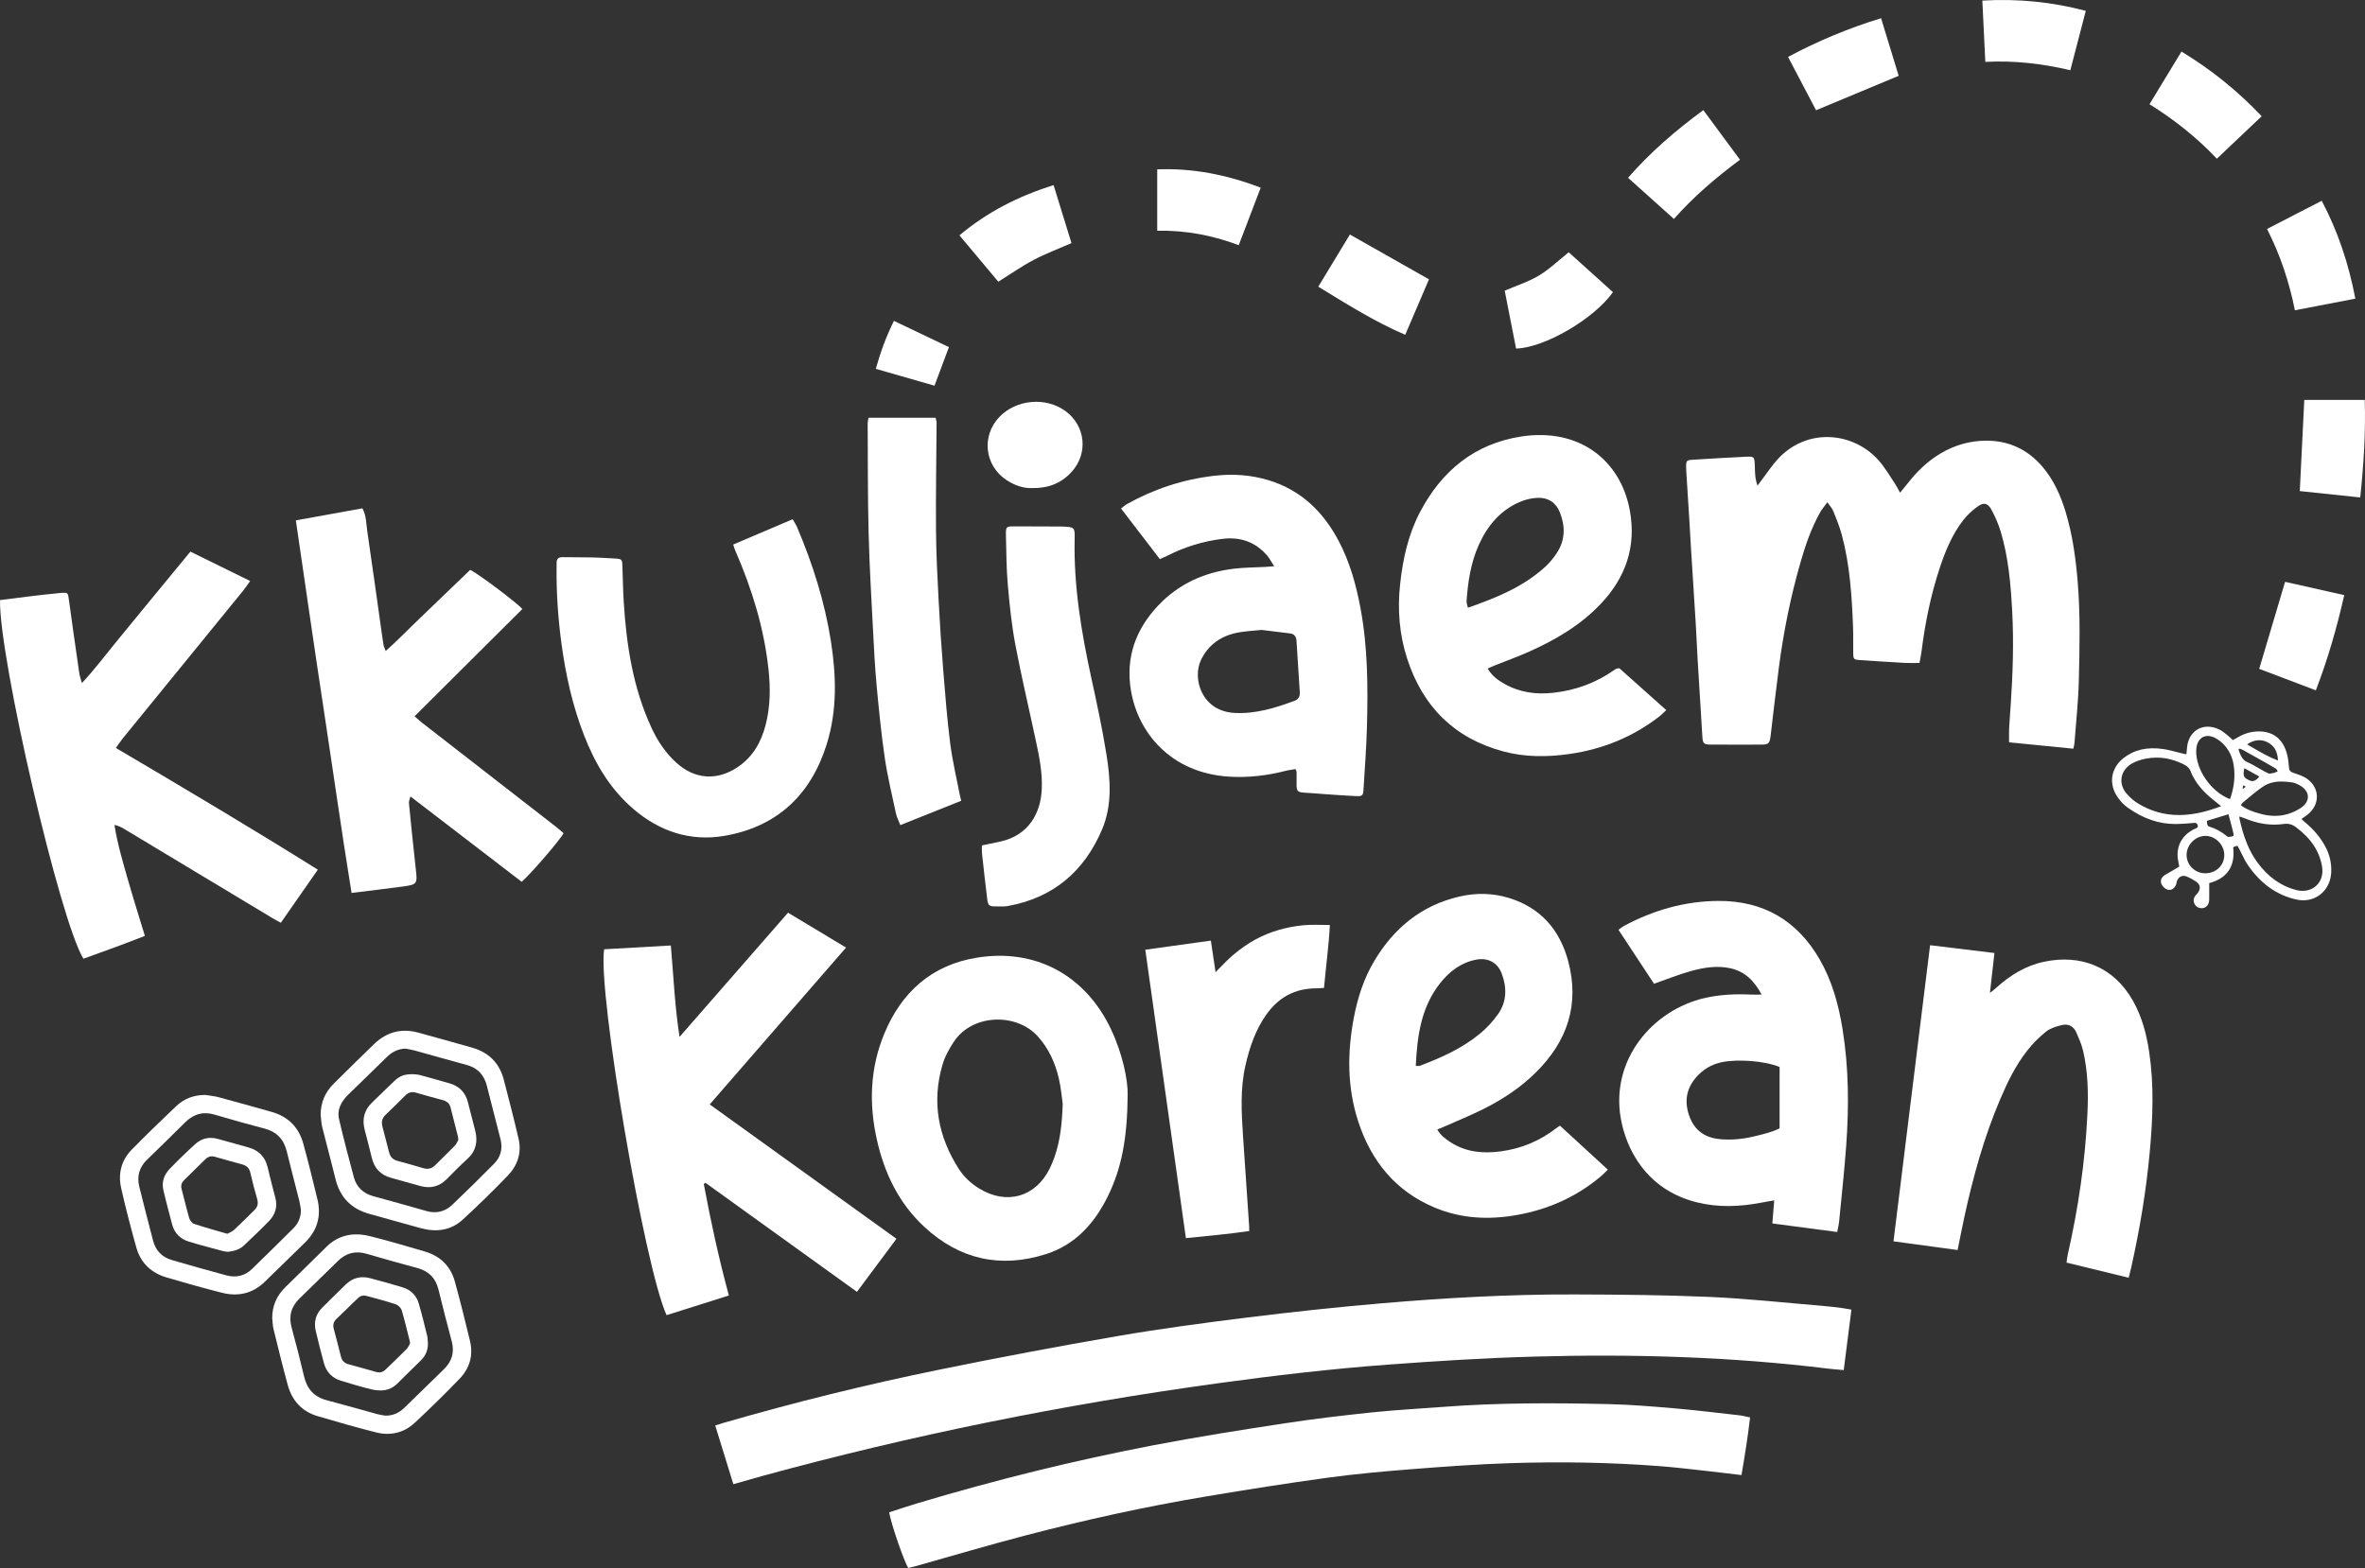 <?xml version="1.0" encoding="utf-8"?>
<!-- Generator: Adobe Illustrator 16.0.0, SVG Export Plug-In . SVG Version: 6.00 Build 0)  -->
<!DOCTYPE svg PUBLIC "-//W3C//DTD SVG 1.1//EN" "http://www.w3.org/Graphics/SVG/1.1/DTD/svg11.dtd">
<svg version="1.1" id="Layer_1" xmlns="http://www.w3.org/2000/svg" xmlns:xlink="http://www.w3.org/1999/xlink" x="0px" y="0px"
	 width="584.42px" height="387.58px" viewBox="0 0 584.42 387.58" enable-background="new 0 0 584.42 387.58" xml:space="preserve">
<rect x="0" y="0" width="584.42" height="387.58" fill="#333333" stroke="none"/>
<g>
	<path fill-rule="evenodd" clip-rule="evenodd" fill="#FFFFFF" d="M434.309,120.042c0.578-0.789,0.946-1.308,1.332-1.813
		c1.213-1.589,2.322-3.277,3.67-4.744c7.223-7.864,18.607-6.721,24.854,0.229c1.59,1.77,2.781,3.898,4.129,5.88
		c0.402,0.593,0.707,1.251,1.229,2.188c0.789-0.962,1.416-1.689,2.007-2.447c2.279-2.926,4.922-5.439,8.142-7.326
		c3.421-2.004,7.137-3.056,11.063-3.082c5.578-0.036,10.259,2.112,13.917,6.37c2.843,3.307,4.573,7.204,5.813,11.324
		c1.676,5.582,2.472,11.319,2.951,17.121c0.678,8.207,0.486,16.422,0.281,24.63c-0.127,5.129-0.696,10.248-1.08,15.371
		c-0.028,0.384-0.156,0.76-0.277,1.327c-5.283-0.525-10.486-1.043-15.875-1.58c0-1.274-0.043-2.323,0.01-3.366
		c0.096-1.866,0.251-3.728,0.376-5.591c0.526-7.798,0.809-15.598,0.386-23.413c-0.36-6.671-0.915-13.32-2.85-19.753
		c-0.553-1.838-1.348-3.63-2.251-5.328c-0.896-1.681-1.899-1.94-3.438-0.839c-1.335,0.956-2.592,2.124-3.594,3.421
		c-2.727,3.528-4.402,7.624-5.789,11.819c-2.205,6.671-3.596,13.528-4.47,20.495c-0.114,0.915-0.317,1.817-0.517,2.938
		c-1.301,0-2.484,0.056-3.662-0.011c-3.664-0.205-7.326-0.449-10.988-0.692c-1.605-0.106-1.704-0.198-1.729-1.763
		c-0.033-2.137,0.041-4.277-0.042-6.413c-0.298-7.675-0.774-15.336-2.779-22.796c-0.534-1.987-1.323-3.913-2.093-5.828
		c-0.282-0.704-0.843-1.295-1.465-2.217c-0.714,0.978-1.325,1.663-1.766,2.443c-2.18,3.862-3.617,8.033-4.842,12.269
		c-2.484,8.601-4.242,17.359-5.395,26.235c-0.722,5.552-1.355,11.116-2.016,16.677c-0.242,2.039-0.462,2.279-2.453,2.284
		c-4.074,0.011-8.15,0.02-12.225-0.008c-1.945-0.012-2.104-0.248-2.219-2.219c-0.372-6.329-0.782-12.655-1.16-18.982
		c-0.172-2.865-0.279-5.734-0.453-8.598c-0.369-6.062-0.768-12.122-1.146-18.183c-0.154-2.464-0.284-4.93-0.436-7.396
		c-0.251-4.063-0.51-8.125-0.764-12.188c-0.017-0.266-0.028-0.533-0.033-0.8c-0.034-1.872,0.028-1.948,1.824-2.054
		c4.264-0.251,8.525-0.535,12.791-0.729c2.269-0.103,2.269-0.032,2.358,2.318C433.692,116.722,433.643,118.238,434.309,120.042z"/>
	<path fill-rule="evenodd" clip-rule="evenodd" fill="#FFFFFF" d="M0.003,148.333c2.282-0.291,4.452-0.582,6.626-0.84
		c2.781-0.329,5.561-0.681,8.35-0.926c1.851-0.163,1.815-0.052,2.062,1.781c0.814,6.012,1.678,12.018,2.547,18.023
		c0.099,0.688,0.353,1.354,0.654,2.474c3.428-3.682,6.138-7.366,9.046-10.878c2.982-3.602,5.928-7.232,8.895-10.846
		c2.915-3.549,5.839-7.092,8.864-10.766c4.951,2.434,9.726,4.782,14.768,7.26c-0.613,0.858-1.095,1.616-1.658,2.308
		c-9.952,12.224-19.916,24.438-29.869,36.663c-0.532,0.654-0.987,1.372-1.651,2.302c16.78,9.887,33.341,19.718,49.907,30.087
		c-3.097,4.441-6.059,8.689-9.146,13.117c-0.729-0.4-1.359-0.719-1.962-1.082c-12.303-7.4-24.603-14.807-36.909-22.204
		c-0.657-0.395-1.369-0.698-2.242-0.899c0.744,4.755,2.107,9.262,3.395,13.781c1.277,4.482,2.69,8.926,4.123,13.65
		c-5.051,1.996-10.143,3.836-15.185,5.646C14.854,227.732-0.24,162.72,0.003,148.333z"/>
	<path fill-rule="evenodd" clip-rule="evenodd" fill="#FFFFFF" d="M432.467,350.365c-0.564,4.92-1.324,9.549-2.121,14.252
		c-3.444-0.406-6.612-0.801-9.785-1.148c-3.381-0.373-6.76-0.773-10.148-1.037c-12.328-0.961-24.684-1.156-37.033-0.768
		c-8.131,0.256-16.256,0.848-24.369,1.482c-6.979,0.547-13.963,1.172-20.896,2.117c-10.038,1.369-20.049,2.961-30.044,4.633
		c-15.136,2.533-30.115,5.84-44.958,9.723c-9.031,2.363-17.983,5.025-26.972,7.549c-0.569,0.16-1.147,0.281-1.682,0.412
		c-0.95-1.262-4.47-11.5-4.716-13.768c2.352-0.754,4.737-1.559,7.147-2.279c19.186-5.742,38.607-10.549,58.271-14.313
		c10.736-2.055,21.544-3.752,32.351-5.406c7.18-1.098,14.403-1.945,21.628-2.701c5.77-0.605,11.57-0.898,17.356-1.344
		c13.666-1.047,27.356-1.01,41.042-0.691c5.464,0.129,10.925,0.584,16.374,1.055c5.312,0.459,10.608,1.117,15.908,1.711
		C430.6,349.929,431.366,350.142,432.467,350.365z"/>
	<path fill-rule="evenodd" clip-rule="evenodd" fill="#FFFFFF" d="M314.859,139.961c-0.733-1.133-1.142-1.956-1.724-2.629
		c-2.888-3.344-6.582-4.658-10.936-4.149c-4.889,0.572-9.51,2.035-13.896,4.261c-0.471,0.239-0.963,0.435-1.69,0.76
		c-3.157-4.115-6.308-8.225-9.59-12.506c0.573-0.433,0.993-0.835,1.484-1.11c6.726-3.748,13.882-6.1,21.561-6.986
		c4.596-0.53,9.071-0.225,13.458,1.113c8.011,2.443,13.526,7.839,17.336,15.11c2.687,5.127,4.226,10.646,5.296,16.313
		c1.848,9.775,1.893,19.652,1.632,29.536c-0.137,5.2-0.55,10.394-0.862,15.59c-0.081,1.351-0.32,1.59-1.766,1.525
		c-2.666-0.116-5.328-0.324-7.99-0.504c-1.464-0.1-2.926-0.244-4.391-0.32c-2.227-0.114-2.406-0.283-2.377-2.453
		c0.013-0.868,0.019-1.736,0.004-2.605c-0.004-0.188-0.105-0.375-0.234-0.801c-0.81,0.139-1.641,0.222-2.44,0.427
		c-4.625,1.183-9.31,1.745-14.083,1.438c-14.382-0.921-22.434-10.909-24.174-21.242c-1.377-8.184,1.147-15.173,6.763-21.095
		c5.078-5.355,11.455-8.201,18.717-9.066c2.576-0.307,5.19-0.297,7.786-0.439C313.263,140.103,313.782,140.049,314.859,139.961z
		 M311.727,155.71c-2.049,0.218-3.923,0.296-5.75,0.637c-4.102,0.765-7.293,2.9-9.166,6.716c-2.273,4.63,0.12,12.773,8.323,13.168
		c5.189,0.25,10.02-1.229,14.793-3.018c1.086-0.406,1.327-1.184,1.26-2.211c-0.275-4.193-0.538-8.387-0.803-12.58
		c-0.066-1.071-0.535-1.734-1.68-1.862C316.325,156.292,313.95,155.983,311.727,155.71z"/>
	<path fill-rule="evenodd" clip-rule="evenodd" fill="#FFFFFF" d="M367.627,165.25c1.092,1.883,2.57,2.904,4.13,3.787
		c3.8,2.154,7.912,2.688,12.198,2.198c5.477-0.626,10.496-2.465,15.002-5.663c0.162-0.115,0.344-0.207,0.525-0.283
		c0.119-0.049,0.258-0.049,0.667-0.118c3.729,3.327,7.587,6.77,11.606,10.356c-0.704,0.656-1.148,1.134-1.656,1.529
		c-6.585,5.108-14.042,8.143-22.271,9.321c-5.467,0.782-10.934,0.806-16.292-0.622c-12.163-3.241-19.988-11.117-23.819-22.976
		c-1.929-5.967-2.415-12.118-1.73-18.39c0.679-6.228,1.994-12.257,4.922-17.827c5.357-10.19,13.519-16.904,25.022-18.664
		c14.382-2.201,24.548,5.915,26.815,18.258c1.646,8.963-1.008,16.61-7.197,23.13c-4.959,5.225-11.043,8.808-17.539,11.729
		c-2.796,1.256-5.691,2.292-8.541,3.433C368.928,164.667,368.397,164.914,367.627,165.25z M362.735,150.219
		c7.115-2.467,13.756-5.193,19.186-10.183c1.068-0.982,2.006-2.155,2.803-3.373c2.059-3.147,2.107-6.522,0.763-9.949
		c-0.958-2.443-2.864-3.729-5.429-3.661c-1.49,0.04-3.059,0.407-4.435,0.995c-4.85,2.07-8.029,5.849-10.161,10.562
		c-2.009,4.439-2.724,9.179-3.057,13.99C362.375,149.027,362.575,149.47,362.735,150.219z"/>
	<path fill-rule="evenodd" clip-rule="evenodd" fill="#FFFFFF" d="M73.108,128.629c5.567-1.008,10.982-1.989,16.446-2.979
		c1.004,1.856,0.922,3.765,1.189,5.57c1.229,8.309,2.372,16.63,3.547,24.945c0.159,1.123,0.312,2.246,0.506,3.362
		c0.063,0.359,0.253,0.695,0.517,1.386c2.58-2.257,4.76-4.566,7.052-6.75c2.32-2.211,4.615-4.449,6.925-6.672
		c2.306-2.218,4.615-4.431,6.891-6.616c1.555,0.615,11.357,7.945,12.908,9.653c-8.816,8.78-17.64,17.566-26.642,26.531
		c0.759,0.656,1.271,1.143,1.827,1.574c11.071,8.607,22.148,17.208,33.218,25.815c0.622,0.482,1.2,1.021,1.762,1.503
		c-0.626,1.419-8.174,10.173-10.34,12.015c-9.048-6.945-18.132-13.916-27.482-21.091c-0.197,0.767-0.424,1.179-0.385,1.566
		c0.54,5.44,1.078,10.882,1.694,16.313c0.426,3.746,0.395,3.895-3.297,4.393c-4.088,0.551-8.186,1.027-12.57,1.574
		c-2.486-15.317-4.631-30.597-6.955-45.847C77.592,159.593,75.409,144.291,73.108,128.629z"/>
	<path fill-rule="evenodd" clip-rule="evenodd" fill="#FFFFFF" d="M181.181,134.605c4.947-2.107,9.714-4.138,14.692-6.259
		c0.415,0.733,0.823,1.315,1.095,1.956c3.846,9.064,6.82,18.399,8.353,28.142c1.35,8.582,1.592,17.173-1.047,25.578
		c-3.928,12.512-12.3,20.373-25.284,22.591c-8.4,1.435-16-1.084-22.499-6.666c-5.72-4.914-9.428-11.187-12.137-18.124
		c-2.882-7.378-4.574-15.043-5.624-22.875c-0.818-6.096-1.246-12.211-1.192-18.36c0.004-0.468,0.021-0.936,0.011-1.404
		c-0.02-0.982,0.395-1.476,1.434-1.458c2.538,0.044,5.077,0.013,7.615,0.069c1.801,0.041,3.6,0.172,5.4,0.269
		c1.608,0.087,1.744,0.202,1.803,1.714c0.118,3,0.147,6.006,0.334,9.003c0.667,10.714,2.288,21.229,6.843,31.087
		c1.497,3.239,3.439,6.182,6.094,8.612c4.564,4.179,10.083,4.588,15.221,1.137c3.757-2.524,5.811-6.185,6.911-10.446
		c1.169-4.521,1.201-9.134,0.703-13.73c-1.111-10.237-4.118-19.963-8.221-29.373C181.528,135.71,181.428,135.33,181.181,134.605z"/>
	<g>
		<path fill-rule="evenodd" clip-rule="evenodd" fill="#FFFFFF" d="M181.22,366.873c-1.513-4.896-2.963-9.598-4.482-14.52
			c0.772-0.24,1.445-0.463,2.125-0.66c17.573-5.09,35.329-9.471,53.249-13.131c14.645-2.992,29.338-5.77,44.068-8.305
			c10.652-1.832,21.38-3.264,32.109-4.596c10.864-1.346,21.757-2.521,32.663-3.461c16.043-1.383,32.121-2.287,48.229-2.232
			c11.087,0.039,22.182,0.125,33.255,0.611c9.2,0.404,18.372,1.418,27.556,2.178c1.662,0.137,3.32,0.34,4.978,0.541
			c0.776,0.094,1.546,0.256,2.538,0.424c-0.639,5.023-1.259,9.895-1.9,14.941c-1.292-0.117-2.466-0.188-3.631-0.33
			c-24.256-2.998-48.617-3.68-73.014-2.994c-12.014,0.336-24.022,1.09-36.009,1.98c-14.05,1.043-28.044,2.688-42.005,4.605
			c-38.073,5.227-75.661,12.816-112.73,22.959C185.968,365.5,183.731,366.158,181.22,366.873z"/>
		<path fill-rule="evenodd" clip-rule="evenodd" fill="#FFFFFF" d="M175.378,272.994c15.429,11.107,30.69,22.092,46.147,33.219
			c-3.335,4.48-6.508,8.74-9.762,13.111c-12.546-9.033-24.985-17.99-37.424-26.943c-0.142,0.088-0.284,0.178-0.426,0.268
			c1.706,9.176,3.69,18.293,6.199,27.578c-5.201,1.643-10.309,3.256-15.394,4.863c-5.45-11.891-17.083-79.99-15.424-90.441
			c5.391-0.307,10.83-0.615,16.478-0.939c0.659,7.525,0.965,14.898,2.147,22.596c9.069-10.385,17.879-20.471,26.814-30.701
			c4.751,2.857,9.41,5.66,14.336,8.623C197.745,247.257,186.599,260.083,175.378,272.994z"/>
		<path fill-rule="evenodd" clip-rule="evenodd" fill="#FFFFFF" d="M454,304.537c-5.452-0.721-10.667-1.41-16.036-2.121
			c0.155-1.896,0.3-3.656,0.469-5.705c-1.175,0.209-2.192,0.377-3.204,0.57c-5.303,1.016-10.6,1.236-15.895-0.074
			c-12.546-3.104-17.535-13.217-18.843-20.895c-2.459-14.451,7.942-26.672,20.767-29.615c3.745-0.861,7.531-1.031,11.351-0.855
			c0.78,0.037,1.563,0.006,2.707,0.006c-1.813-3.377-4.087-5.695-7.675-6.494c-3.293-0.732-6.547-0.209-9.701,0.656
			c-3.012,0.826-5.924,2.018-9.21,3.162c-2.786-4.23-5.74-8.717-8.782-13.336c0.488-0.352,0.868-0.699,1.309-0.936
			c7.303-3.918,15.087-6.162,23.387-6.203c11.109-0.057,19.488,4.846,25.035,14.48c3.075,5.34,4.668,11.191,5.641,17.227
			c1.541,9.551,1.6,19.162,0.9,28.777c-0.453,6.258-1.145,12.498-1.75,18.746C454.393,302.71,454.194,303.482,454,304.537z
			 M439.76,263.74c-3.683-1.512-10.35-1.988-14.23-1.193c-2.603,0.533-4.734,1.822-6.436,3.793
			c-2.567,2.977-2.906,6.357-1.486,9.936c1.35,3.406,4.014,5.035,7.574,5.324c2.82,0.23,5.602-0.043,8.348-0.717
			c2.124-0.521,4.264-0.988,6.23-1.973C439.76,273.751,439.76,268.699,439.76,263.74z"/>
		<path fill-rule="evenodd" clip-rule="evenodd" fill="#FFFFFF" d="M385.488,278.251c3.896,3.578,7.771,7.141,11.829,10.869
			c-0.628,0.605-1.154,1.174-1.742,1.67c-6.075,5.102-13.063,8.199-20.861,9.564c-6.859,1.203-13.594,0.877-20.065-1.805
			c-9.782-4.055-15.84-11.533-19.045-21.434c-2.717-8.391-2.687-16.943-1.059-25.535c0.938-4.953,2.468-9.705,5.063-14.057
			c4.832-8.105,11.609-13.693,20.927-15.887c4.172-0.98,8.367-0.92,12.467,0.363c7.745,2.424,12.435,7.863,14.502,15.525
			c2.896,10.74-0.186,19.877-7.982,27.576c-3.838,3.791-8.299,6.725-13.105,9.111c-2.986,1.48-6.079,2.746-9.126,4.102
			c-0.665,0.295-1.342,0.564-2.12,0.889c0.834,1.463,2.057,2.361,3.33,3.178c3.802,2.439,8.013,2.799,12.346,2.223
			c5.066-0.674,9.648-2.574,13.695-5.721C384.797,278.683,385.084,278.519,385.488,278.251z M349.854,263.476
			c0.546,0,0.762,0.055,0.933-0.01c5.337-1.988,10.517-4.32,14.942-7.969c1.676-1.385,3.201-3.047,4.456-4.822
			c2.165-3.064,2.215-6.504,0.939-9.949c-1.04-2.809-3.445-4.082-6.386-3.506c-3.732,0.734-6.558,2.9-8.854,5.795
			C351.151,248.982,350.217,256.066,349.854,263.476z"/>
		<path fill-rule="evenodd" clip-rule="evenodd" fill="#FFFFFF" d="M476.95,233.642c5.392,0.654,10.529,1.277,15.9,1.928
			c-0.363,3.23-0.711,6.314-1.111,9.869c0.748-0.609,1.186-0.932,1.587-1.297c3.419-3.104,7.254-5.455,11.825-6.418
			c8.967-1.889,17.15,1.18,21.936,9.668c2.229,3.953,3.357,8.268,4.015,12.719c1.218,8.25,0.886,16.504,0.117,24.771
			c-0.884,9.518-2.449,18.918-4.527,28.24c-0.187,0.834-0.403,1.662-0.661,2.721c-5.148-1.254-10.173-2.48-15.358-3.746
			c0.098-0.705,0.132-1.287,0.261-1.85c2.621-11.477,4.34-23.08,4.889-34.844c0.248-5.281,0.139-10.559-1.081-15.734
			c-0.364-1.541-1.028-3.021-1.666-4.482c-0.68-1.555-2.017-2.195-3.613-1.799c-1.33,0.33-2.774,0.752-3.815,1.576
			c-1.707,1.354-3.283,2.945-4.638,4.656c-2.922,3.688-4.958,7.908-6.79,12.219c-3.983,9.369-6.66,19.141-8.821,29.064
			c-0.567,2.602-1.064,5.219-1.647,8.084c-5.252-0.711-10.438-1.416-15.847-2.148C470.924,282.396,473.922,258.138,476.95,233.642z"
			/>
		<path fill-rule="evenodd" clip-rule="evenodd" fill="#FFFFFF" d="M278.662,270.484c-0.076,10.865-1.492,18.289-4.916,25.246
			c-3.277,6.656-8.016,11.945-15.237,14.254c-11.239,3.594-21.383,1.344-30.075-6.697c-6.289-5.818-9.856-13.205-11.726-21.469
			c-2.029-8.957-1.725-17.799,1.824-26.342c4.248-10.219,11.653-16.893,22.733-18.732c14.567-2.422,26.946,4.285,33.273,17.666
			C277.416,260.494,278.7,266.921,278.662,270.484z M262.61,272.859c-0.193-1.328-0.393-3.801-0.941-6.193
			c-0.889-3.877-2.486-7.443-5.193-10.467c-5.252-5.869-16.098-5.623-20.706,1.209c-1.215,1.801-2.302,3.811-2.901,5.885
			c-2.647,9.139-1.027,17.697,4.061,25.641c1.271,1.984,2.991,3.584,5.013,4.828c6.802,4.189,13.978,2.15,17.491-4.988
			c0.441-0.896,0.814-1.83,1.145-2.771C261.939,282.119,262.432,278.089,262.61,272.859z"/>
		<path fill-rule="evenodd" clip-rule="evenodd" fill="#FFFFFF" d="M299.219,232.507c0.397,2.676,0.757,5.082,1.16,7.791
			c1.645-1.617,3-3.15,4.564-4.432c1.643-1.35,3.403-2.605,5.264-3.625c1.801-0.984,3.748-1.779,5.719-2.357
			c2.035-0.598,4.161-0.984,6.274-1.189c2.04-0.197,4.113-0.043,6.429-0.043c-0.28,5.262-0.986,10.313-1.447,15.539
			c-0.697,0.045-1.273,0.117-1.85,0.115c-5.29-0.029-9.383,2.209-12.415,6.496c-2.672,3.779-4.118,8.049-5.14,12.51
			c-1.32,5.75-1.002,11.549-0.619,17.352c0.496,7.529,1.022,15.057,1.532,22.586c0.018,0.262,0.002,0.525,0.002,1.053
			c-5.139,0.74-10.274,1.201-15.641,1.744c-3.35-23.801-6.676-47.43-10.035-71.291C288.451,234.001,293.765,233.265,299.219,232.507
			z"/>
	</g>
	<path fill-rule="evenodd" clip-rule="evenodd" fill="#FFFFFF" d="M242.646,208.97c1.704-0.354,3.138-0.633,4.562-0.951
		c6.887-1.537,9.928-6.84,10.224-12.888c0.193-3.968-0.567-7.843-1.387-11.696c-1.708-8.024-3.608-16.01-5.137-24.065
		c-0.917-4.837-1.422-9.766-1.855-14.675c-0.357-4.05-0.375-8.132-0.471-12.202c-0.056-2.378,0.008-2.389,2.292-2.386
		c3.675,0.006,7.35,0.026,11.024,0.041c0.268,0.001,0.535-0.003,0.802,0.012c2.832,0.155,2.921,0.193,2.86,3.022
		c-0.255,11.764,1.677,23.254,4.182,34.688c1.355,6.187,2.681,12.392,3.681,18.643c0.997,6.228,1.44,12.597-1.105,18.565
		c-4.413,10.35-12.101,16.895-23.356,18.891c-0.846,0.15-1.733,0.082-2.601,0.082c-2.024,0-2.188-0.096-2.432-2.045
		c-0.463-3.707-0.867-7.42-1.272-11.133C242.592,210.291,242.646,209.693,242.646,208.97z"/>
	<path fill-rule="evenodd" clip-rule="evenodd" fill="#FFFFFF" d="M214.629,103.265c5.617,0,11.064,0,16.56,0
		c0.122,0.533,0.255,0.841,0.253,1.15c-0.052,8.878-0.212,17.758-0.146,26.635c0.042,5.803,0.349,11.607,0.651,17.406
		c0.298,5.729,0.677,11.455,1.136,17.173c0.486,6.048,0.958,12.104,1.723,18.119c0.545,4.288,1.565,8.516,2.379,12.769
		c0.073,0.383,0.183,0.761,0.345,1.422c-4.963,1.984-9.889,3.954-15.049,6.018c-0.401-1.047-0.872-1.923-1.072-2.857
		c-0.978-4.56-2.083-9.106-2.764-13.714c-0.865-5.867-1.443-11.78-2-17.687c-0.413-4.382-0.643-8.784-0.869-13.18
		c-0.422-8.198-0.918-16.396-1.128-24.6c-0.232-9.079-0.181-18.165-0.236-27.249C214.409,104.163,214.566,103.655,214.629,103.265z"
		/>
	<path fill-rule="evenodd" clip-rule="evenodd" fill="#FFFFFF" d="M50.719,270.65c1.112,0.186,2.25,0.277,3.334,0.57
		c4.376,1.178,8.74,2.402,13.103,3.635c4.068,1.146,6.69,3.809,7.795,7.85c1.249,4.564,2.391,9.158,3.494,13.76
		c0.979,4.08-0.011,7.664-3.031,10.627c-3.334,3.271-6.669,6.545-10.03,9.789c-2.997,2.895-6.602,3.672-10.55,2.666
		c-4.585-1.166-9.146-2.439-13.683-3.783c-3.78-1.119-6.403-3.592-7.469-7.422c-1.356-4.879-2.658-9.779-3.755-14.721
		c-0.78-3.516,0.052-6.828,2.619-9.445c3.597-3.668,7.292-7.242,11.02-10.779C45.531,271.529,47.958,270.662,50.719,270.65z
		 M74.36,299.025c-0.126-0.719-0.207-1.449-0.384-2.156c-1.025-4.072-2.113-8.131-3.1-12.211c-0.728-3.014-2.469-4.9-5.508-5.691
		c-4.128-1.076-8.238-2.234-12.329-3.445c-2.868-0.85-5.229-0.133-7.305,1.926c-3.129,3.102-6.267,6.197-9.436,9.258
		c-1.917,1.854-2.494,4.086-1.887,6.592c1.083,4.469,2.273,8.912,3.418,13.369c0.637,2.479,2.204,4.088,4.637,4.795
		c4.482,1.299,8.969,2.584,13.478,3.791c2.344,0.627,4.532,0.158,6.311-1.566c3.452-3.344,6.875-6.721,10.282-10.111
		C73.779,302.339,74.363,300.806,74.36,299.025z"/>
	<path fill-rule="evenodd" clip-rule="evenodd" fill="#FFFFFF" d="M79.229,275.435c0.046-2.975,1.132-5.482,3.225-7.555
		c3.321-3.285,6.637-6.58,10.004-9.82c3.081-2.963,6.735-3.947,10.884-2.818c4.439,1.209,8.864,2.465,13.293,3.711
		c4.145,1.166,6.803,3.822,7.877,7.996c1.246,4.842,2.515,9.678,3.637,14.547c0.793,3.439-0.241,6.564-2.615,9.045
		c-3.6,3.758-7.34,7.393-11.167,10.918c-2.933,2.703-6.523,3.164-10.299,2.152c-4.249-1.141-8.474-2.377-12.719-3.535
		c-4.536-1.238-7.345-4.09-8.457-8.684c-1.036-4.277-2.21-8.518-3.265-12.789C79.377,277.576,79.356,276.492,79.229,275.435z
		 M100.211,259.207c-1.646,0.045-3.021,0.666-4.218,1.707c-0.654,0.57-1.252,1.203-1.874,1.809c-2.679,2.611-5.36,5.221-8.037,7.836
		c-1.711,1.672-2.861,3.656-2.297,6.086c1.115,4.807,2.379,9.582,3.655,14.35c0.657,2.455,2.323,3.994,4.771,4.676
		c4.37,1.219,8.754,2.391,13.108,3.664c2.502,0.732,4.665,0.168,6.476-1.559c3.482-3.316,6.911-6.693,10.29-10.115
		c1.658-1.682,2.192-3.75,1.583-6.096c-1.141-4.389-2.234-8.791-3.363-13.184c-0.687-2.676-2.292-4.428-5.031-5.158
		c-4.319-1.15-8.612-2.395-12.922-3.582C101.653,259.447,100.926,259.349,100.211,259.207z"/>
	<path fill-rule="evenodd" clip-rule="evenodd" fill="#FFFFFF" d="M67.264,325.81c0.007-2.975,1.076-5.486,3.172-7.557
		c3.417-3.379,6.842-6.75,10.284-10.104c3.008-2.93,6.677-3.572,10.583-2.613c4.593,1.131,9.131,2.49,13.673,3.818
		c3.811,1.115,6.377,3.611,7.43,7.441c1.343,4.881,2.569,9.799,3.748,14.723c0.839,3.51-0.107,6.699-2.549,9.252
		c-3.599,3.756-7.328,7.396-11.136,10.943c-2.668,2.484-5.997,3.242-9.509,2.361c-4.847-1.215-9.653-2.602-14.447-4.014
		c-3.903-1.148-6.354-3.846-7.413-7.723c-1.246-4.564-2.369-9.162-3.5-13.756C67.38,327.687,67.371,326.736,67.264,325.81z
		 M95.234,349.929c1.867,0.023,3.394-0.682,4.697-1.955c3.25-3.172,6.504-6.342,9.757-9.512c1.986-1.936,2.665-4.207,1.935-6.934
		c-1.138-4.25-2.227-8.516-3.278-12.791c-0.689-2.803-2.383-4.527-5.156-5.283c-4.183-1.141-8.369-2.277-12.523-3.514
		c-2.776-0.826-5.107-0.262-7.155,1.758c-3.139,3.096-6.298,6.172-9.465,9.236c-2.117,2.049-2.758,4.424-1.968,7.293
		c1.098,3.984,2.114,7.994,3.065,12.018c0.73,3.092,2.485,5.053,5.596,5.869c4.193,1.1,8.359,2.307,12.541,3.449
		C93.917,349.738,94.583,349.81,95.234,349.929z"/>
	<g>
		<path fill-rule="evenodd" clip-rule="evenodd" fill="#FFFFFF" d="M539.059,214.47c-0.104-0.611-0.156-1.07-0.26-1.518
			c-0.703-3.037,0.481-5.787,3.166-7.309c0.291-0.164,0.588-0.322,0.896-0.447c0.674-0.271,0.915-0.713,0.666-1.422
			c-0.237-0.673-0.686-0.908-1.387-0.852c-1.461,0.118-2.925,0.257-4.389,0.27c-4.369,0.039-8.238-1.495-11.734-3.998
			c-0.903-0.646-1.703-1.525-2.336-2.444c-2.091-3.04-1.555-6.638,1.326-8.939c2.789-2.228,6.061-2.679,9.476-2.173
			c1.706,0.252,3.37,0.781,5.056,1.176c0.311,0.073,0.631,0.104,1.183,0.191c0.076-0.746,0.157-1.376,0.202-2.01
			c0.285-4.012,3.672-5.998,7.293-4.229c0.707,0.346,1.321,0.894,1.945,1.389c0.514,0.407,0.979,0.875,1.532,1.377
			c0.664-0.36,1.249-0.659,1.813-0.99c1.418-0.831,2.94-1.234,4.582-1.254c2.992-0.038,5.135,1.304,6.221,4.105
			c0.402,1.04,0.645,2.182,0.732,3.295c0.189,2.385,0.131,2.381,2.519,3.158c0.567,0.186,1.141,0.396,1.661,0.685
			c3.449,1.92,3.787,6.002,0.701,8.441c-0.566,0.448-1.18,0.839-1.98,1.404c0.535,0.502,0.926,0.914,1.362,1.271
			c1.986,1.629,3.634,3.544,4.858,5.802c1.04,1.918,1.528,3.961,1.418,6.166c-0.216,4.281-3.777,7.174-7.97,6.258
			c-5.093-1.113-8.896-4.152-11.77-8.395c-0.782-1.152-1.337-2.461-1.976-3.707c-0.739-1.442-0.771-1.459-2.557-0.643
			c0.637,4.494-1.03,7.623-5.875,8.768c0,1.48,0.004,2.928-0.002,4.375c-0.004,1.113-0.567,1.768-1.473,1.73
			c-1.018-0.043-1.688-1.086-1.256-2.01c0.135-0.291,0.4-0.523,0.617-0.773c1.148-1.33,1.029-2.752-0.385-3.719
			c-0.713-0.486-1.484-0.91-2.277-1.252c-1.486-0.643-2.771,0.01-3.24,1.574c-0.057,0.189-0.04,0.404-0.113,0.586
			c-0.27,0.68-0.789,1.223-1.504,1.035c-0.486-0.127-1.023-0.639-1.227-1.113c-0.283-0.658,0.037-1.271,0.729-1.658
			C536.523,215.994,537.711,215.265,539.059,214.47z M552.908,201.137c0,0.671-0.057,0.997,0.009,1.298
			c0.855,3.94,2.116,7.74,4.512,11.025c2.498,3.428,5.719,5.963,9.91,7.031c4.25,1.082,7.68-2.053,6.955-6.379
			c-0.723-4.326-3.238-7.512-6.673-10.065c-1.008-0.749-2.091-1.044-3.372-0.859c-3.251,0.467-6.368-0.126-9.383-1.373
			C554.329,201.593,553.766,201.432,552.908,201.137z M549.334,199.353c-0.021-0.123,0.003-0.305-0.073-0.372
			c-0.448-0.396-0.913-0.776-1.386-1.145c-2.61-2.031-4.915-4.289-6.132-7.491c-0.255-0.668-0.925-1.329-1.574-1.672
			c-3.155-1.672-6.534-2.313-10.065-1.62c-1.221,0.24-2.472,0.649-3.545,1.265c-3.131,1.8-3.756,5.472-1.404,8.197
			c0.859,0.992,1.904,1.904,3.029,2.578c6.857,4.096,13.896,3.334,20.969,0.602C549.242,199.661,549.273,199.474,549.334,199.353z
			 M553.125,199.138c1.222,1.12,2.984,1.896,5.605,2.572c3.535,0.913,6.891,0.456,9.951-1.496c3.027-1.932,2.77-5.086-0.462-6.689
			c-0.531-0.264-1.103-0.521-1.681-0.605c-2.607-0.382-5.24-0.449-7.527,1.062c-1.817,1.202-3.46,2.672-5.146,4.064
			C553.536,198.318,553.362,198.779,553.125,199.138z M551.151,198.097c0.146-0.186,0.373-0.365,0.453-0.597
			c0.947-2.76,1.302-5.625,0.846-8.483c-0.445-2.79-1.843-5.166-4.28-6.734c-3.036-1.954-5.845-0.439-5.955,3.143
			C542.056,190.523,546.116,196.31,551.151,198.097z M544.907,216.357c2.891,0.031,5.167-2.109,5.231-4.918
			s-2.375-5.322-5.156-5.313c-2.706,0.008-5.108,2.408-5.141,5.133C539.809,214.054,542.065,216.326,544.907,216.357z
			 M560.703,191.764c0.607-0.111,1.084-0.143,1.521-0.292c0.47-0.16,0.9-0.428,1.35-0.649c-0.33-0.444-0.566-1.045-1.004-1.305
			c-2.355-1.395-4.76-2.706-7.149-4.042c-0.524-0.292-1.04-0.618-1.597-0.831c-0.262-0.101-0.711-0.082-0.893,0.083
			c-0.186,0.169-0.279,0.632-0.186,0.883c0.482,1.303,0.928,2.592,2.417,3.238c1.462,0.634,2.81,1.535,4.218,2.3
			C559.839,191.399,560.333,191.592,560.703,191.764z M544.868,202.533c-0.071,1.172,0.127,2.039,0.982,2.287
			c1.646,0.479,3.009,1.332,4.324,2.396c0.37,0.298,1.25,0.082,1.847-0.08c0.227-0.061,0.502-0.676,0.436-0.964
			c-0.41-1.786-0.912-3.552-1.437-5.524C548.813,201.324,546.872,201.919,544.868,202.533z M563.426,188.695
			c0.033-2.489-0.639-4.521-2.902-5.68c-1.929-0.987-4.202-0.638-6.094,1.063C557.402,185.759,560.165,187.587,563.426,188.695z
			 M554.265,189.136c-0.661,2.753-0.388,3.419,1.462,4.237c1.136,0.502,2.17,0.049,3.324-1.578
			C557.51,190.939,555.993,190.095,554.265,189.136z M555.894,194.384c-0.839-0.439-1.285-0.671-1.974-1.031
			c-0.139,0.952-0.23,1.583-0.323,2.215c0.138,0.07,0.275,0.141,0.414,0.212C554.493,195.423,554.975,195.065,555.894,194.384z"/>
		<path fill="#FFFFFF" d="M544.035,224.498l-0.093-0.002c-0.655-0.027-1.248-0.375-1.586-0.932
			c-0.328-0.541-0.365-1.205-0.098-1.779c0.134-0.287,0.346-0.512,0.531-0.711l0.162-0.178c0.489-0.566,0.713-1.145,0.645-1.668
			c-0.063-0.488-0.388-0.943-0.936-1.318c-0.682-0.467-1.421-0.873-2.195-1.207c-1.173-0.506-2.191-0.012-2.574,1.262
			c-0.017,0.059-0.021,0.121-0.028,0.182c-0.015,0.127-0.034,0.287-0.099,0.447c-0.414,1.039-1.217,1.555-2.086,1.328
			c-0.613-0.162-1.282-0.76-1.555-1.395c-0.371-0.861,0-1.758,0.941-2.283c0.853-0.477,1.689-0.977,2.578-1.506l0.877-0.521
			l-0.039-0.24c-0.053-0.336-0.096-0.627-0.162-0.912c-0.758-3.277,0.515-6.211,3.404-7.849c0.309-0.175,0.625-0.342,0.954-0.476
			c0.454-0.184,0.539-0.361,0.386-0.801c-0.156-0.439-0.396-0.559-0.883-0.525l-0.597,0.05c-1.251,0.104-2.544,0.212-3.827,0.222
			l-0.164,0.002c-4.137,0-8.018-1.338-11.861-4.092c-0.89-0.637-1.738-1.523-2.455-2.566c-2.248-3.267-1.676-7.126,1.424-9.602
			c2.627-2.098,5.909-2.86,9.856-2.276c1.177,0.173,2.343,0.479,3.468,0.772c0.543,0.143,1.084,0.284,1.629,0.412
			c0.188,0.044,0.381,0.071,0.635,0.108l0.02-0.19c0.049-0.453,0.096-0.872,0.125-1.291c0.228-3.192,2.3-5.336,5.158-5.336
			c0.936,0,1.893,0.236,2.843,0.7c0.632,0.308,1.178,0.751,1.706,1.18l0.33,0.267c0.363,0.289,0.705,0.606,1.068,0.945l0.234,0.216
			l0.281-0.151c0.424-0.226,0.82-0.437,1.206-0.664c1.46-0.855,3.083-1.3,4.825-1.321l0.127-0.001c3.17,0,5.438,1.528,6.559,4.42
			c0.405,1.044,0.669,2.232,0.765,3.434l0.013,0.169c0.15,1.903,0.15,1.903,2.166,2.56c0.539,0.176,1.168,0.399,1.749,0.722
			c1.794,0.998,2.907,2.612,3.054,4.426c0.146,1.808-0.687,3.569-2.285,4.834c-0.387,0.304-0.793,0.583-1.264,0.907l-0.247,0.171
			l0.063,0.06c0.295,0.286,0.555,0.539,0.834,0.768c2.096,1.719,3.771,3.72,4.98,5.949c1.093,2.016,1.59,4.176,1.477,6.426
			c-0.201,3.994-3.113,6.895-6.922,6.895c-0.541,0-1.096-0.061-1.645-0.18c-4.865-1.063-8.926-3.957-12.073-8.602
			c-0.587-0.865-1.05-1.814-1.497-2.732c-0.168-0.344-0.335-0.688-0.51-1.025c-0.292-0.571-0.479-0.919-0.602-0.919
			c-0.176,0-0.549,0.155-0.979,0.349c0.546,4.689-1.444,7.666-5.919,8.855l0.001,0.881c0,1.045,0.001,2.078-0.003,3.111
			C545.921,223.625,545.179,224.498,544.035,224.498z M539.56,215.511c0.421,0,0.856,0.096,1.296,0.287
			c0.832,0.357,1.627,0.795,2.36,1.297c0.788,0.539,1.257,1.232,1.357,2.006c0.104,0.811-0.198,1.654-0.878,2.441l-0.185,0.203
			c-0.15,0.16-0.291,0.311-0.359,0.457c-0.13,0.277-0.112,0.588,0.046,0.85c0.167,0.273,0.459,0.445,0.784,0.459l0.053,0.494v-0.492
			c0.784,0,0.903-0.779,0.905-1.242c0.004-1.031,0.004-2.063,0.004-3.107l-0.002-1.656l0.38-0.088
			c4.34-1.025,6.14-3.715,5.502-8.221l-0.052-0.365l0.334-0.152c0.846-0.387,1.307-0.588,1.721-0.588c0.734,0,1.03,0.578,1.48,1.454
			c0.176,0.345,0.346,0.694,0.517,1.044c0.433,0.887,0.88,1.805,1.428,2.611c3.042,4.49,6.792,7.17,11.466,8.191
			c0.482,0.104,0.965,0.158,1.436,0.158c3.266,0,5.764-2.508,5.938-5.961c0.105-2.094-0.34-4.025-1.358-5.904
			c-1.148-2.117-2.743-4.02-4.738-5.656c-0.3-0.246-0.579-0.517-0.896-0.822l-0.934-0.885l1.246-0.869
			c0.45-0.309,0.839-0.575,1.209-0.867c1.335-1.057,2.033-2.508,1.914-3.98c-0.12-1.479-1.049-2.808-2.551-3.644
			c-0.508-0.282-1.081-0.485-1.574-0.646c-2.52-0.82-2.652-0.98-2.844-3.421l-0.012-0.168c-0.09-1.107-0.332-2.199-0.701-3.156
			c-0.977-2.516-2.874-3.792-5.641-3.792c-1.706,0.021-3.125,0.409-4.453,1.188c-0.398,0.233-0.805,0.45-1.241,0.683l-0.895,0.481
			l-0.759-0.697c-0.342-0.32-0.663-0.621-1.007-0.894l-0.339-0.272c-0.508-0.412-0.988-0.801-1.518-1.06
			c-0.814-0.397-1.625-0.6-2.41-0.6c-2.31,0-3.986,1.776-4.174,4.42c-0.031,0.432-0.078,0.863-0.129,1.329l-0.129,1.215l-1.01-0.156
			c-0.289-0.042-0.508-0.074-0.723-0.125c-0.552-0.129-1.102-0.273-1.65-0.417c-1.102-0.288-2.24-0.585-3.364-0.752
			c-3.704-0.546-6.661,0.128-9.096,2.072c-2.671,2.133-3.164,5.458-1.228,8.274c0.652,0.948,1.42,1.751,2.217,2.323
			c3.672,2.628,7.363,3.906,11.287,3.906l0.156-0.001c1.246-0.011,2.521-0.116,3.754-0.218l0.6-0.05
			c0.957-0.091,1.587,0.319,1.891,1.179c0.33,0.938-0.006,1.664-0.945,2.043c-0.289,0.117-0.567,0.266-0.839,0.42
			c-2.489,1.41-3.584,3.939-2.93,6.768c0.071,0.309,0.12,0.621,0.177,0.984l0.145,0.896l-1.452,0.863
			c-0.896,0.533-1.743,1.037-2.602,1.518c-0.29,0.162-0.742,0.512-0.518,1.035c0.151,0.35,0.581,0.746,0.899,0.83
			c0.527,0.143,0.842-0.541,0.921-0.74c0.017-0.041,0.026-0.119,0.034-0.195c0.014-0.121,0.031-0.238,0.064-0.352
			C537.356,216.324,538.333,215.511,539.56,215.511z M569.004,221.201c-0.586,0-1.188-0.078-1.787-0.232
			c-4.016-1.021-7.442-3.451-10.188-7.217c-2.129-2.92-3.547-6.379-4.595-11.211c-0.055-0.252-0.046-0.498-0.034-0.809
			c0.006-0.164,0.014-0.357,0.014-0.595v-0.69l1.437,0.485c0.466,0.153,0.84,0.277,1.204,0.428c3.205,1.325,6.184,1.76,9.123,1.34
			c1.402-0.204,2.6,0.108,3.736,0.952c3.941,2.932,6.188,6.326,6.865,10.381c0.328,1.961-0.125,3.793-1.277,5.154
			C572.403,220.484,570.806,221.201,569.004,221.201z M553.384,201.816c-0.009,0.234-0.013,0.393,0.014,0.514
			c1.019,4.693,2.384,8.037,4.429,10.84c2.605,3.578,5.848,5.881,9.633,6.844c2.082,0.533,4.078-0.031,5.291-1.463
			c0.961-1.137,1.338-2.684,1.058-4.355c-0.635-3.789-2.755-6.98-6.481-9.752c-0.922-0.686-1.881-0.931-3.008-0.768
			c-3.119,0.445-6.269-0.01-9.642-1.404c-0.343-0.143-0.696-0.258-1.134-0.402L553.384,201.816z M544.97,216.849L544.97,216.849
			c-1.573-0.018-2.979-0.605-4.024-1.656c-1.047-1.057-1.615-2.455-1.598-3.939c0.035-2.985,2.667-5.611,5.633-5.619h0.018
			c1.445,0,2.891,0.633,3.968,1.734c1.092,1.115,1.698,2.605,1.665,4.082C550.56,214.529,548.125,216.849,544.97,216.849z
			 M544.999,206.126l-0.015,0.494c-2.448,0.006-4.621,2.176-4.649,4.643c-0.015,1.221,0.451,2.369,1.311,3.234
			c0.863,0.867,2.023,1.354,3.268,1.367l0,0c2.665,0,4.675-1.908,4.732-4.438c0.028-1.213-0.477-2.441-1.383-3.37
			c-0.893-0.913-2.082-1.437-3.264-1.437V206.126z M550.741,207.857C550.74,207.857,550.74,207.857,550.741,207.857
			c-0.375,0-0.66-0.084-0.876-0.258c-1.468-1.188-2.749-1.898-4.151-2.306c-1.481-0.431-1.373-2.206-1.338-2.79l0.02-0.341
			l6.97-2.136l0.521,1.942c0.383,1.416,0.743,2.749,1.051,4.093c0.109,0.473-0.231,1.399-0.785,1.551
			C551.678,207.74,551.18,207.857,550.741,207.857z M550.485,206.833c0,0,0.058,0.038,0.255,0.038h0.001
			c0.369,0,0.879-0.137,1.152-0.209c-0.021-0.025,0.087-0.293,0.08-0.395c-0.303-1.316-0.66-2.637-1.04-4.041l-0.257-0.957
			l-5.33,1.633c-0.009,1.098,0.314,1.35,0.642,1.444C547.522,204.792,548.91,205.559,550.485,206.833L550.485,206.833z
			 M562.15,202.656L562.15,202.656c-1.149,0-2.341-0.157-3.542-0.467c-2.777-0.718-4.572-1.547-5.815-2.688l-0.31-0.285l0.231-0.35
			c0.067-0.104,0.129-0.215,0.191-0.328c0.163-0.294,0.348-0.627,0.646-0.873c0.365-0.302,0.729-0.605,1.092-0.911
			c1.303-1.095,2.65-2.228,4.098-3.184c1.4-0.925,3.047-1.375,5.034-1.375c0.835,0,1.735,0.075,2.836,0.236
			c0.644,0.094,1.259,0.37,1.829,0.652c1.734,0.861,2.774,2.205,2.854,3.691c0.077,1.448-0.776,2.854-2.347,3.855
			C566.84,201.974,564.553,202.656,562.15,202.656z M553.758,199.033c1.111,0.897,2.707,1.585,5.096,2.201
			c1.12,0.289,2.229,0.436,3.296,0.436l0,0c2.213,0,4.321-0.629,6.269-1.871c1.279-0.816,1.951-1.871,1.891-2.971
			c-0.06-1.119-0.9-2.164-2.307-2.86c-0.498-0.248-1.027-0.485-1.534-0.56c-1.052-0.155-1.908-0.226-2.693-0.226
			c-1.788,0-3.257,0.396-4.491,1.211c-1.4,0.925-2.726,2.039-4.008,3.117c-0.365,0.307-0.729,0.613-1.096,0.916
			c-0.154,0.127-0.279,0.353-0.412,0.592C553.764,199.023,553.762,199.027,553.758,199.033z M538.466,202.448L538.466,202.448
			c-3.787,0-7.232-0.959-10.536-2.932c-1.128-0.675-2.217-1.601-3.147-2.679c-1.235-1.43-1.757-3.151-1.469-4.845
			c0.288-1.699,1.354-3.156,2.999-4.102c1.032-0.592,2.311-1.049,3.696-1.321c3.497-0.687,7.017-0.119,10.392,1.668
			c0.666,0.353,1.482,1.087,1.804,1.932c1.249,3.289,3.721,5.524,5.974,7.276c0.481,0.375,0.954,0.762,1.41,1.166
			c0.207,0.184,0.22,0.437,0.228,0.588l0.028,0.162l-0.07,0.215c-0.084,0.225-0.174,0.473-0.443,0.576
			C545.336,201.698,541.783,202.448,538.466,202.448z M532.907,187.271c-0.896,0-1.807,0.09-2.707,0.266
			c-1.282,0.252-2.455,0.67-3.396,1.209c-1.386,0.797-2.279,2.008-2.519,3.412c-0.237,1.399,0.203,2.833,1.242,4.035
			c0.865,0.999,1.869,1.856,2.909,2.478c3.146,1.879,6.425,2.793,10.028,2.793h0.001c3.151,0,6.542-0.71,10.36-2.17
			c0.002-0.006,0.004-0.012,0.006-0.016c-0.001-0.006-0.001-0.012-0.001-0.018c-0.407-0.357-0.829-0.701-1.258-1.034
			c-2.362-1.837-4.955-4.188-6.292-7.704c-0.195-0.516-0.748-1.097-1.344-1.413C537.637,187.89,535.272,187.271,532.907,187.271z
			 M551.321,198.681l-0.334-0.119c-5.187-1.84-9.43-7.862-9.266-13.151c0.083-2.68,1.628-4.48,3.846-4.48
			c0.924,0,1.915,0.324,2.869,0.938c2.459,1.583,4.016,4.027,4.5,7.071c0.448,2.805,0.156,5.74-0.865,8.721
			c-0.09,0.26-0.266,0.448-0.406,0.6c-0.045,0.048-0.088,0.094-0.125,0.141L551.321,198.681z M545.567,181.916
			c-1.671,0-2.793,1.384-2.859,3.525c-0.148,4.793,3.623,10.244,8.3,12.076c0.06-0.066,0.116-0.133,0.131-0.178
			c0.97-2.826,1.247-5.601,0.824-8.244c-0.44-2.759-1.844-4.972-4.06-6.397C547.108,182.187,546.301,181.916,545.567,181.916z
			 M554.078,196.344l-1.02-0.501l0.475-3.249l0.491,0.257c-0.757-0.827-0.695-1.927-0.238-3.831l0.098-0.407
			c-0.829-0.746-1.201-1.752-1.564-2.734c-0.201-0.54-0.051-1.216,0.279-1.517c0.263-0.239,0.644-0.273,0.847-0.273
			c0.063,0,0.138,0.003,0.221,0.014l0.435-0.392c1.994-1.794,4.527-2.219,6.648-1.135c2.204,1.128,3.212,3.075,3.17,6.125
			l-0.009,0.678l-0.642-0.217c-0.293-0.099-0.58-0.204-0.865-0.315c0.14,0.082,0.278,0.164,0.417,0.246
			c0.406,0.242,0.658,0.656,0.881,1.022c0.087,0.142,0.173,0.285,0.268,0.413l0.353,0.475l-0.529,0.261
			c-0.133,0.065-0.264,0.135-0.395,0.204c-0.32,0.17-0.65,0.346-1.014,0.471c-0.338,0.114-0.686,0.167-1.055,0.222
			c-0.168,0.026-0.346,0.052-0.537,0.088l-0.154,0.028l-0.502-0.226c-0.159-0.07-0.328-0.144-0.501-0.224l-0.181,0.253
			c-0.959,1.351-1.872,1.979-2.873,1.979l0,0c-0.09,0-0.182-0.005-0.273-0.016l0.512,0.269L554.078,196.344z M554.307,194.112
			l-0.137,0.936l0.799-0.591L554.307,194.112z M554.6,189.886c-0.432,2.05-0.098,2.407,1.326,3.037
			c0.838,0.372,1.537,0.071,2.389-0.973L554.6,189.886z M553.445,185.076c-0.108,0-0.184,0.021-0.203,0.032
			c-0.021,0.039-0.06,0.253-0.036,0.332c0.496,1.339,0.893,2.411,2.152,2.957c0.996,0.432,1.941,0.986,2.857,1.521
			c0.464,0.271,0.928,0.542,1.399,0.798c0.306,0.167,0.629,0.307,0.915,0.432l0.235,0.105c0.146-0.025,0.284-0.046,0.417-0.065
			c0.338-0.051,0.629-0.095,0.883-0.182c0.266-0.09,0.525-0.224,0.798-0.37c-0.001-0.002-0.003-0.005-0.005-0.008
			c-0.178-0.293-0.346-0.571-0.541-0.686c-1.807-1.07-3.676-2.109-5.484-3.114l-2.002-1.12c-0.404-0.231-0.785-0.45-1.184-0.603
			C553.612,185.091,553.539,185.076,553.445,185.076z M555.298,184.007c0.414,0.238,0.825,0.479,1.233,0.718
			c2.121,1.24,4.135,2.417,6.391,3.266c-0.108-2.258-0.934-3.672-2.623-4.537C558.723,182.65,556.874,182.858,555.298,184.007z"/>
	</g>
	<path fill-rule="evenodd" clip-rule="evenodd" fill="#FFFFFF" d="M255.097,120.649c-2.149,0.092-4.392-0.656-6.439-2.025
		c-5.348-3.574-6.166-10.807-1.763-15.49c4.167-4.432,11.553-5.1,16.441-1.489c4.912,3.629,5.613,10.406,1.519,14.951
		C262.346,119.381,259.183,120.706,255.097,120.649z"/>
	<path fill-rule="evenodd" clip-rule="evenodd" fill="#FFFFFF" d="M531.166,25.76c2.716-4.472,5.267-8.674,7.903-13.015
		c7.4,4.496,13.903,9.734,19.821,15.987c-3.71,3.517-7.327,6.943-11.081,10.5C542.828,33.958,537.303,29.592,531.166,25.76z"/>
	<path fill-rule="evenodd" clip-rule="evenodd" fill="#FFFFFF" d="M579.289,147.107c-1.829,8.1-4.046,15.807-7.015,23.534
		c-4.801-1.82-9.439-3.579-13.997-5.307c2.15-7.241,4.246-14.29,6.394-21.516C569.438,144.891,574.225,145.967,579.289,147.107z"/>
	<path fill-rule="evenodd" clip-rule="evenodd" fill="#FFFFFF" d="M560.213,56.596c4.611-2.377,8.973-4.625,13.517-6.969
		c4.032,7.674,6.675,15.619,8.298,24.199c-5,0.961-9.872,1.897-14.928,2.869C565.686,69.679,563.504,63.077,560.213,56.596z"/>
	<path fill-rule="evenodd" clip-rule="evenodd" fill="#FFFFFF" d="M429.97,39.482c-5.915,4.417-11.39,9.05-16.325,14.636
		c-3.83-3.437-7.523-6.752-11.338-10.175c5.558-6.356,11.777-11.715,18.611-16.724C423.958,31.336,426.905,35.33,429.97,39.482z"/>
	<path fill-rule="evenodd" clip-rule="evenodd" fill="#FFFFFF" d="M260.356,45.76c1.515,4.914,2.964,9.611,4.419,14.332
		c-3.207,1.408-6.384,2.597-9.362,4.165c-2.935,1.546-5.668,3.475-8.719,5.378c-3.066-3.659-6.259-7.47-9.606-11.466
		C243.991,52.389,251.682,48.478,260.356,45.76z"/>
	<path fill-rule="evenodd" clip-rule="evenodd" fill="#FFFFFF" d="M333.575,57.969c6.615,3.75,12.986,7.361,19.544,11.078
		c-1.897,4.433-3.851,8.998-5.868,13.712c-7.617-3.267-14.413-7.58-21.488-11.891C328.407,66.502,330.981,62.25,333.575,57.969z"/>
	<path fill-rule="evenodd" clip-rule="evenodd" fill="#FFFFFF" d="M448.772,27.253c-2.267-4.316-4.551-8.666-6.926-13.187
		c7.393-3.938,14.912-7.086,22.99-9.566c1.477,4.835,2.928,9.583,4.352,14.237C462.369,21.581,455.7,24.363,448.772,27.253z"/>
	<path fill-rule="evenodd" clip-rule="evenodd" fill="#FFFFFF" d="M285.963,57.029c0-5.154,0-10.053,0-15.163
		c8.773-0.344,17.165,1.311,25.575,4.524c-1.813,4.744-3.583,9.372-5.434,14.213C299.661,58.192,293.119,56.903,285.963,57.029z"/>
	<path fill-rule="evenodd" clip-rule="evenodd" fill="#FFFFFF" d="M398.58,72.212c-4.662,6.617-16.954,13.784-23.941,13.94
		c-0.936-4.773-1.88-9.584-2.806-14.301c2.926-1.262,5.878-2.194,8.459-3.744c2.598-1.558,4.824-3.73,7.357-5.749
		C391.202,65.563,394.901,68.896,398.58,72.212z"/>
	<path fill-rule="evenodd" clip-rule="evenodd" fill="#FFFFFF" d="M515.424,2.681c-1.276,4.906-2.513,9.655-3.82,14.676
		c-6.882-1.616-13.777-2.436-21.01-2.062c-0.248-5.119-0.484-10.014-0.732-15.15C498.583-0.362,506.975,0.451,515.424,2.681z"/>
	<path fill-rule="evenodd" clip-rule="evenodd" fill="#FFFFFF" d="M583.245,122.964c-5.193-0.549-10.084-1.066-14.938-1.578
		c0.372-7.57,0.735-14.946,1.108-22.533c4.883,0,9.79,0,14.94,0C584.608,106.81,584.101,114.759,583.245,122.964z"/>
	<path fill-rule="evenodd" clip-rule="evenodd" fill="#FFFFFF" d="M230.927,95.336c-4.816-1.382-9.587-2.752-14.506-4.164
		c1.17-4.165,2.564-8.006,4.484-11.859c4.585,2.189,9.02,4.305,13.587,6.486C233.305,88.976,232.15,92.063,230.927,95.336z"/>
	<path fill-rule="evenodd" clip-rule="evenodd" fill="#FFFFFF" d="M56.286,309.437c-0.355-0.053-0.759-0.076-1.142-0.18
		c-2.834-0.768-5.684-1.486-8.487-2.352c-2.107-0.65-3.556-2.08-4.129-4.27c-0.743-2.842-1.518-5.676-2.171-8.537
		c-0.447-1.963,0.212-3.748,1.562-5.154c2.034-2.119,4.153-4.164,6.326-6.143c1.582-1.439,3.498-1.865,5.599-1.277
		c2.506,0.703,5.013,1.402,7.521,2.096c2.542,0.703,4.146,2.291,4.766,4.885c0.604,2.531,1.237,5.055,1.911,7.568
		c0.595,2.223-0.027,4.139-1.537,5.719c-1.984,2.074-4.101,4.021-6.167,6.018C59.221,308.888,57.818,309.261,56.286,309.437z
		 M56.17,304.974c0.494-0.277,1.197-0.521,1.697-0.986c1.707-1.584,3.335-3.256,5.009-4.879c0.798-0.775,0.996-1.627,0.679-2.719
		c-0.631-2.172-1.197-4.363-1.708-6.564c-0.261-1.125-0.939-1.709-1.979-1.998c-2.243-0.623-4.493-1.227-6.727-1.877
		c-0.934-0.273-1.698-0.082-2.377,0.584c-1.757,1.729-3.52,3.451-5.273,5.18c-0.612,0.605-0.855,1.297-0.619,2.176
		c0.636,2.377,1.178,4.781,1.867,7.141c0.167,0.57,0.66,1.305,1.167,1.475C50.55,303.392,53.25,304.121,56.17,304.974z"/>
	<path fill-rule="evenodd" clip-rule="evenodd" fill="#FFFFFF" d="M102.277,265.527c0.341,0.049,1.018,0.078,1.656,0.248
		c2.38,0.643,4.747,1.328,7.118,2.002c2.461,0.697,3.997,2.271,4.604,4.777c0.566,2.33,1.214,4.641,1.79,6.969
		c0.656,2.656,0.197,4.988-1.925,6.918c-1.774,1.617-3.456,3.334-5.147,5.039c-1.818,1.832-3.978,2.35-6.424,1.705
		c-2.447-0.648-4.873-1.373-7.314-2.041c-2.552-0.701-4.117-2.324-4.741-4.896c-0.567-2.33-1.175-4.652-1.775-6.975
		c-0.675-2.605-0.149-4.867,1.838-6.758c1.836-1.746,3.625-3.543,5.465-5.285C98.851,265.876,99.973,265.486,102.277,265.527z
		 M113.262,281.763c-0.061-0.484-0.064-0.688-0.114-0.881c-0.603-2.387-1.21-4.773-1.819-7.16c-0.26-1.018-0.977-1.535-1.946-1.799
		c-2.184-0.596-4.375-1.168-6.543-1.818c-1.093-0.326-1.941-0.066-2.72,0.713c-1.605,1.602-3.205,3.209-4.854,4.764
		c-0.893,0.842-1.044,1.805-0.757,2.914c0.551,2.127,1.111,4.252,1.653,6.381c0.291,1.143,0.966,1.801,2.14,2.098
		c2.131,0.539,4.231,1.191,6.344,1.793c1.12,0.318,2.067,0.104,2.913-0.764c1.583-1.621,3.248-3.164,4.823-4.795
		C112.815,282.761,113.05,282.121,113.262,281.763z"/>
	<path fill-rule="evenodd" clip-rule="evenodd" fill="#FFFFFF" d="M105.744,332.005c0.032,1.625-0.51,3.025-1.649,4.168
		c-1.979,1.982-3.977,3.947-5.984,5.9c-1.829,1.781-4.082,1.885-6.363,1.346c-2.525-0.598-5.011-1.371-7.499-2.121
		c-2.22-0.67-3.628-2.188-4.223-4.418c-0.704-2.639-1.402-5.281-2.014-7.941c-0.498-2.16,0.015-4.107,1.61-5.699
		c1.935-1.932,3.88-3.854,5.844-5.756c1.67-1.617,3.691-2.119,5.911-1.553c2.71,0.691,5.4,1.467,8.08,2.273
		c1.981,0.594,3.397,1.916,3.989,3.893c0.802,2.68,1.449,5.404,2.125,8.119C105.713,330.792,105.69,331.408,105.744,332.005z
		 M101.339,332.048c-0.066-0.396-0.079-0.531-0.112-0.66c-0.64-2.518-1.219-5.057-1.975-7.541c-0.18-0.59-0.875-1.246-1.476-1.447
		c-2.338-0.779-4.729-1.398-7.109-2.049c-0.817-0.225-1.58-0.092-2.222,0.535c-1.769,1.723-3.545,3.438-5.325,5.15
		c-0.692,0.664-0.901,1.453-0.66,2.373c0.605,2.322,1.235,4.637,1.805,6.967c0.255,1.039,0.912,1.592,1.878,1.859
		c2.248,0.625,4.506,1.217,6.744,1.875c0.938,0.277,1.691,0.109,2.38-0.563c1.719-1.678,3.474-3.322,5.16-5.033
		C100.868,333.068,101.111,332.427,101.339,332.048z"/>
</g>
</svg>
